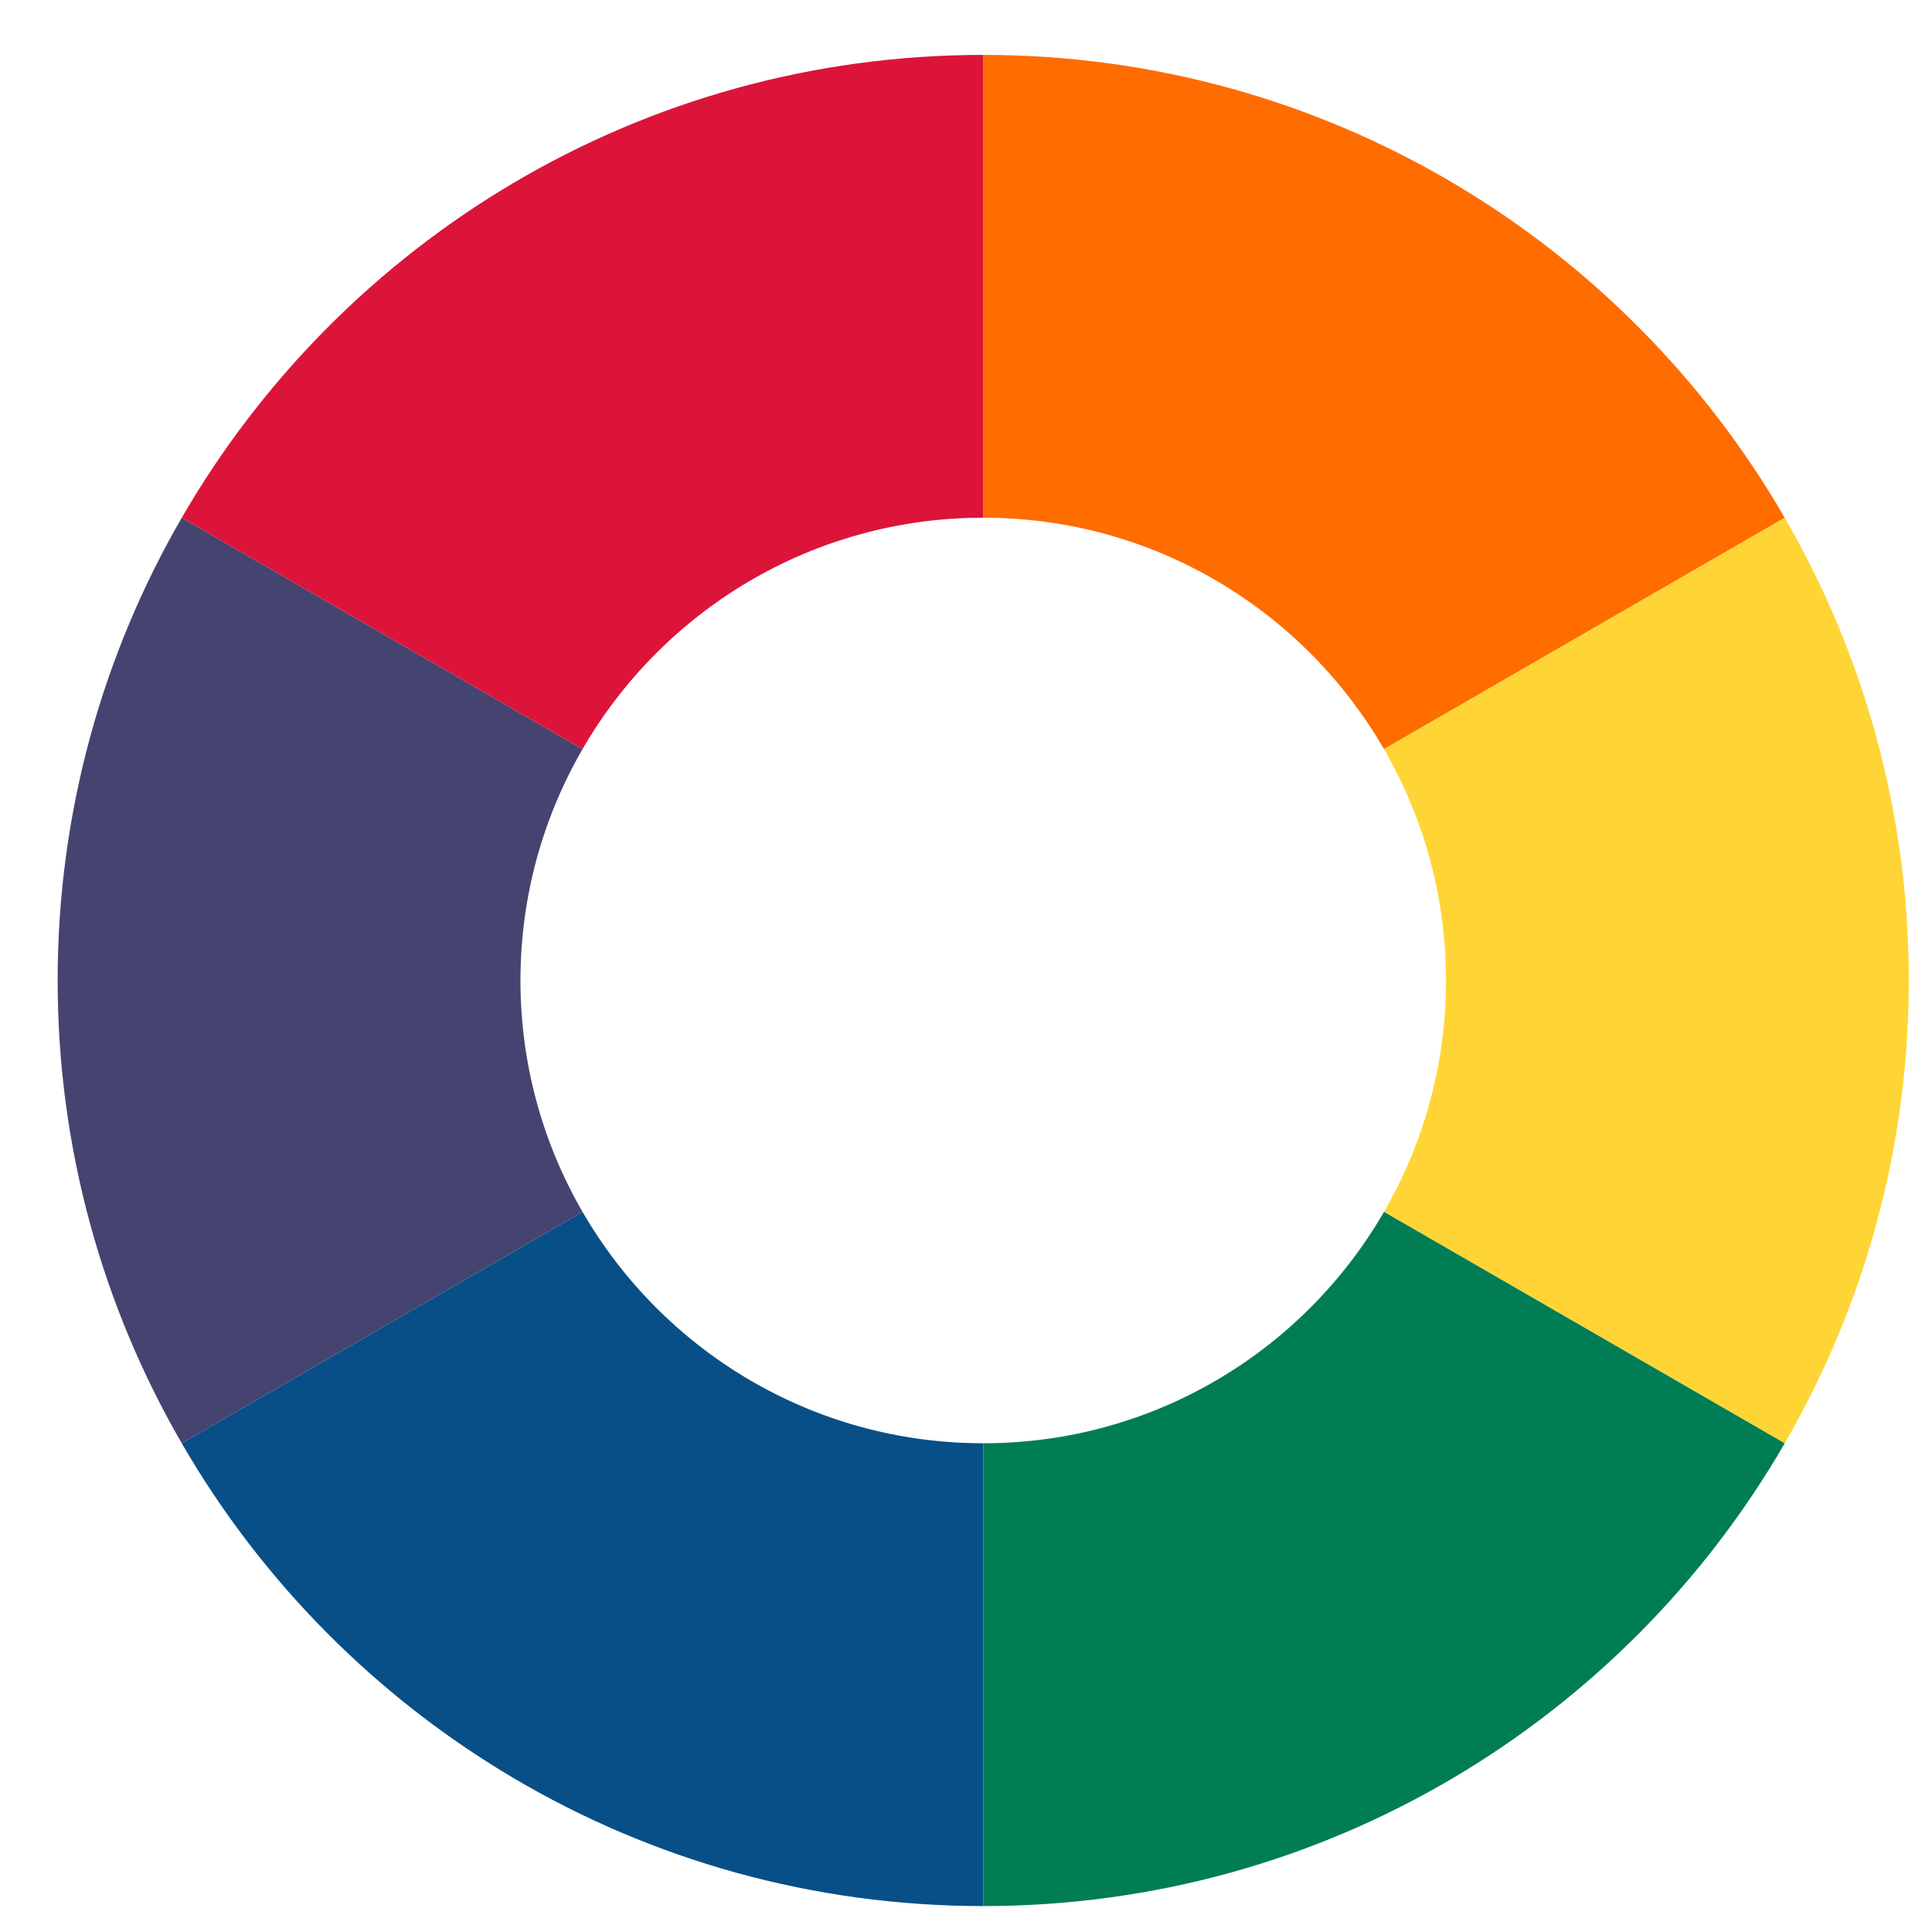 <?xml version="1.0" encoding="UTF-8" standalone="no"?>
<svg width="31px" height="31px" viewBox="0 0 31 31" version="1.1" xmlns="http://www.w3.org/2000/svg" xmlns:xlink="http://www.w3.org/1999/xlink" xmlns:sketch="http://www.bohemiancoding.com/sketch/ns">
    <!-- Generator: Sketch 3.2.2 (9983) - http://www.bohemiancoding.com/sketch -->
    <title>Imported Layers 2</title>
    <desc>Created with Sketch.</desc>
    <defs></defs>
    <g id="Bag-Maker" stroke="none" stroke-width="1" fill="none" fill-rule="evenodd" sketch:type="MSPage">
        <g id="Default-Bag-Creation" sketch:type="MSArtboardGroup" transform="translate(-704, -946)">
            <g id="Imported-Layers-2" sketch:type="MSLayerGroup" transform="translate(705, 947)">
                <path d="M21.207,11.02 L27.637,7.308 C25.069,2.869 20.273,-0.119 14.777,-0.119 L14.777,7.307 C17.525,7.307 19.923,8.801 21.207,11.02" id="Fill-1" fill="#FF6C00" sketch:type="MSShapeGroup"></path>
                <path d="M7.351,14.733 C7.351,13.38 7.715,12.112 8.347,11.02 L1.916,7.308 C0.652,9.492 -0.075,12.027 -0.075,14.733 C-0.075,17.438 0.652,19.973 1.916,22.158 L8.347,18.445 C7.715,17.353 7.351,16.085 7.351,14.733" id="Fill-2" fill="#454470" sketch:type="MSShapeGroup"></path>
                <path d="M14.777,7.307 L14.777,-0.119 C9.28,-0.119 4.485,2.869 1.916,7.308 L8.347,11.02 C9.631,8.801 12.029,7.307 14.777,7.307" id="Fill-3" fill="#DC143A" sketch:type="MSShapeGroup"></path>
                <path d="M27.637,7.308 L21.207,11.02 C21.839,12.113 22.202,13.38 22.202,14.733 C22.202,16.085 21.839,17.352 21.207,18.445 L27.637,22.158 C28.901,19.973 29.628,17.438 29.628,14.733 C29.628,12.027 28.901,9.492 27.637,7.308" id="Fill-4" fill="#FFD535" sketch:type="MSShapeGroup"></path>
                <path d="M8.347,18.445 L1.916,22.158 C4.485,26.596 9.28,29.584 14.777,29.584 L14.777,22.158 C12.029,22.158 9.631,20.664 8.347,18.445" id="Fill-5" fill="#084F87" sketch:type="MSShapeGroup"></path>
                <path d="M14.777,22.158 L14.777,29.584 C20.273,29.584 25.069,26.596 27.637,22.158 L21.207,18.445 C19.923,20.664 17.525,22.158 14.777,22.158" id="Fill-6" fill="#007D55" sketch:type="MSShapeGroup"></path>
                <path id="Fill-7" fill="#565654" sketch:type="MSShapeGroup"></path>
            </g>
        </g>
    </g>
</svg>